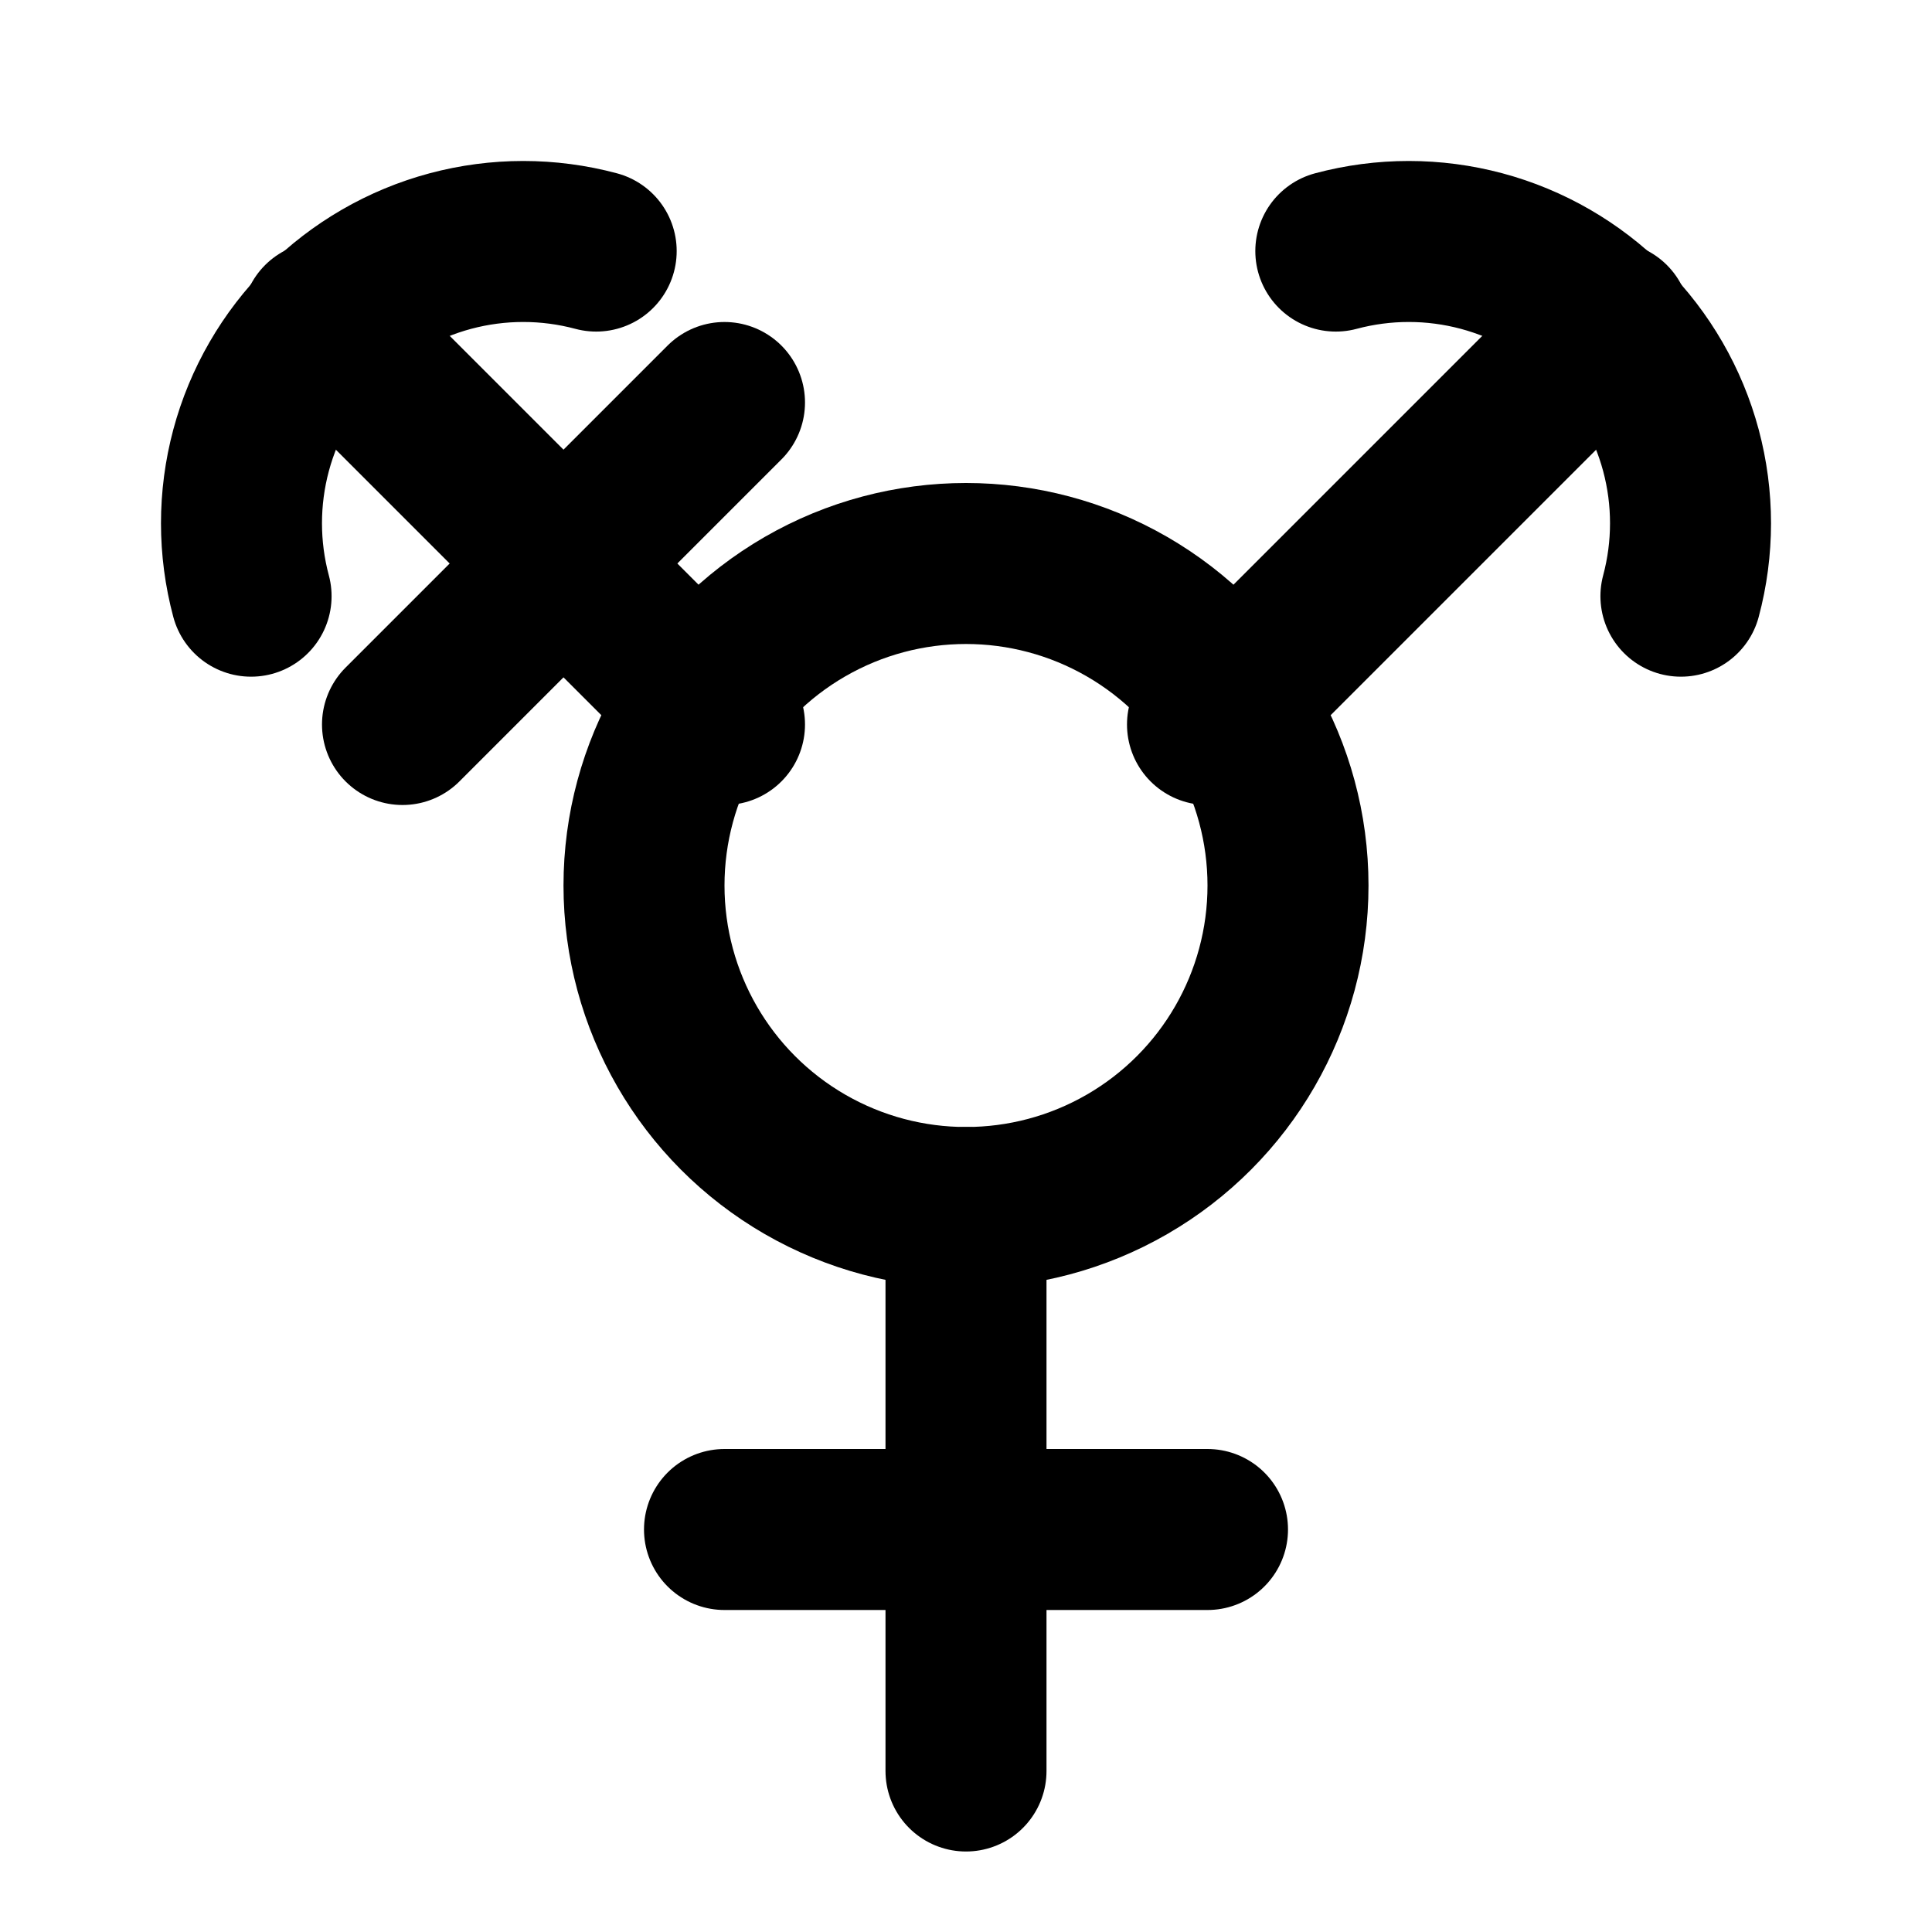 <svg
  xmlns="http://www.w3.org/2000/svg"
  width="24"
  height="24"
  viewBox="0 0 24 24"
  fill="none"
  stroke="currentColor"
  stroke-width="2"
  stroke-linecap="round"
  stroke-linejoin="round"
>
  <path d="M9 19H15"/>
  <circle cx="12" cy="11" r="4"/>
  <path d="M16.594 3.119C17.188 2.96 17.812 2.96 18.406 3.119C18.999 3.278 19.54 3.591 19.975 4.025C20.409 4.46 20.722 5.001 20.881 5.594C21.04 6.188 21.04 6.812 20.881 7.406"/>
  <path d="M7.406 3.119C6.812 2.96 6.188 2.96 5.594 3.119C5.001 3.278 4.46 3.591 4.025 4.025C3.591 4.46 3.278 5.001 3.119 5.594C2.96 6.188 2.96 6.812 3.119 7.406"/>
  <path d="M12 15V22"/>
  <path d="M9 5L5 9"/>
  <path d="M15 9L20 4"/>
  <path d="M9 9L4 4"/>
</svg>

